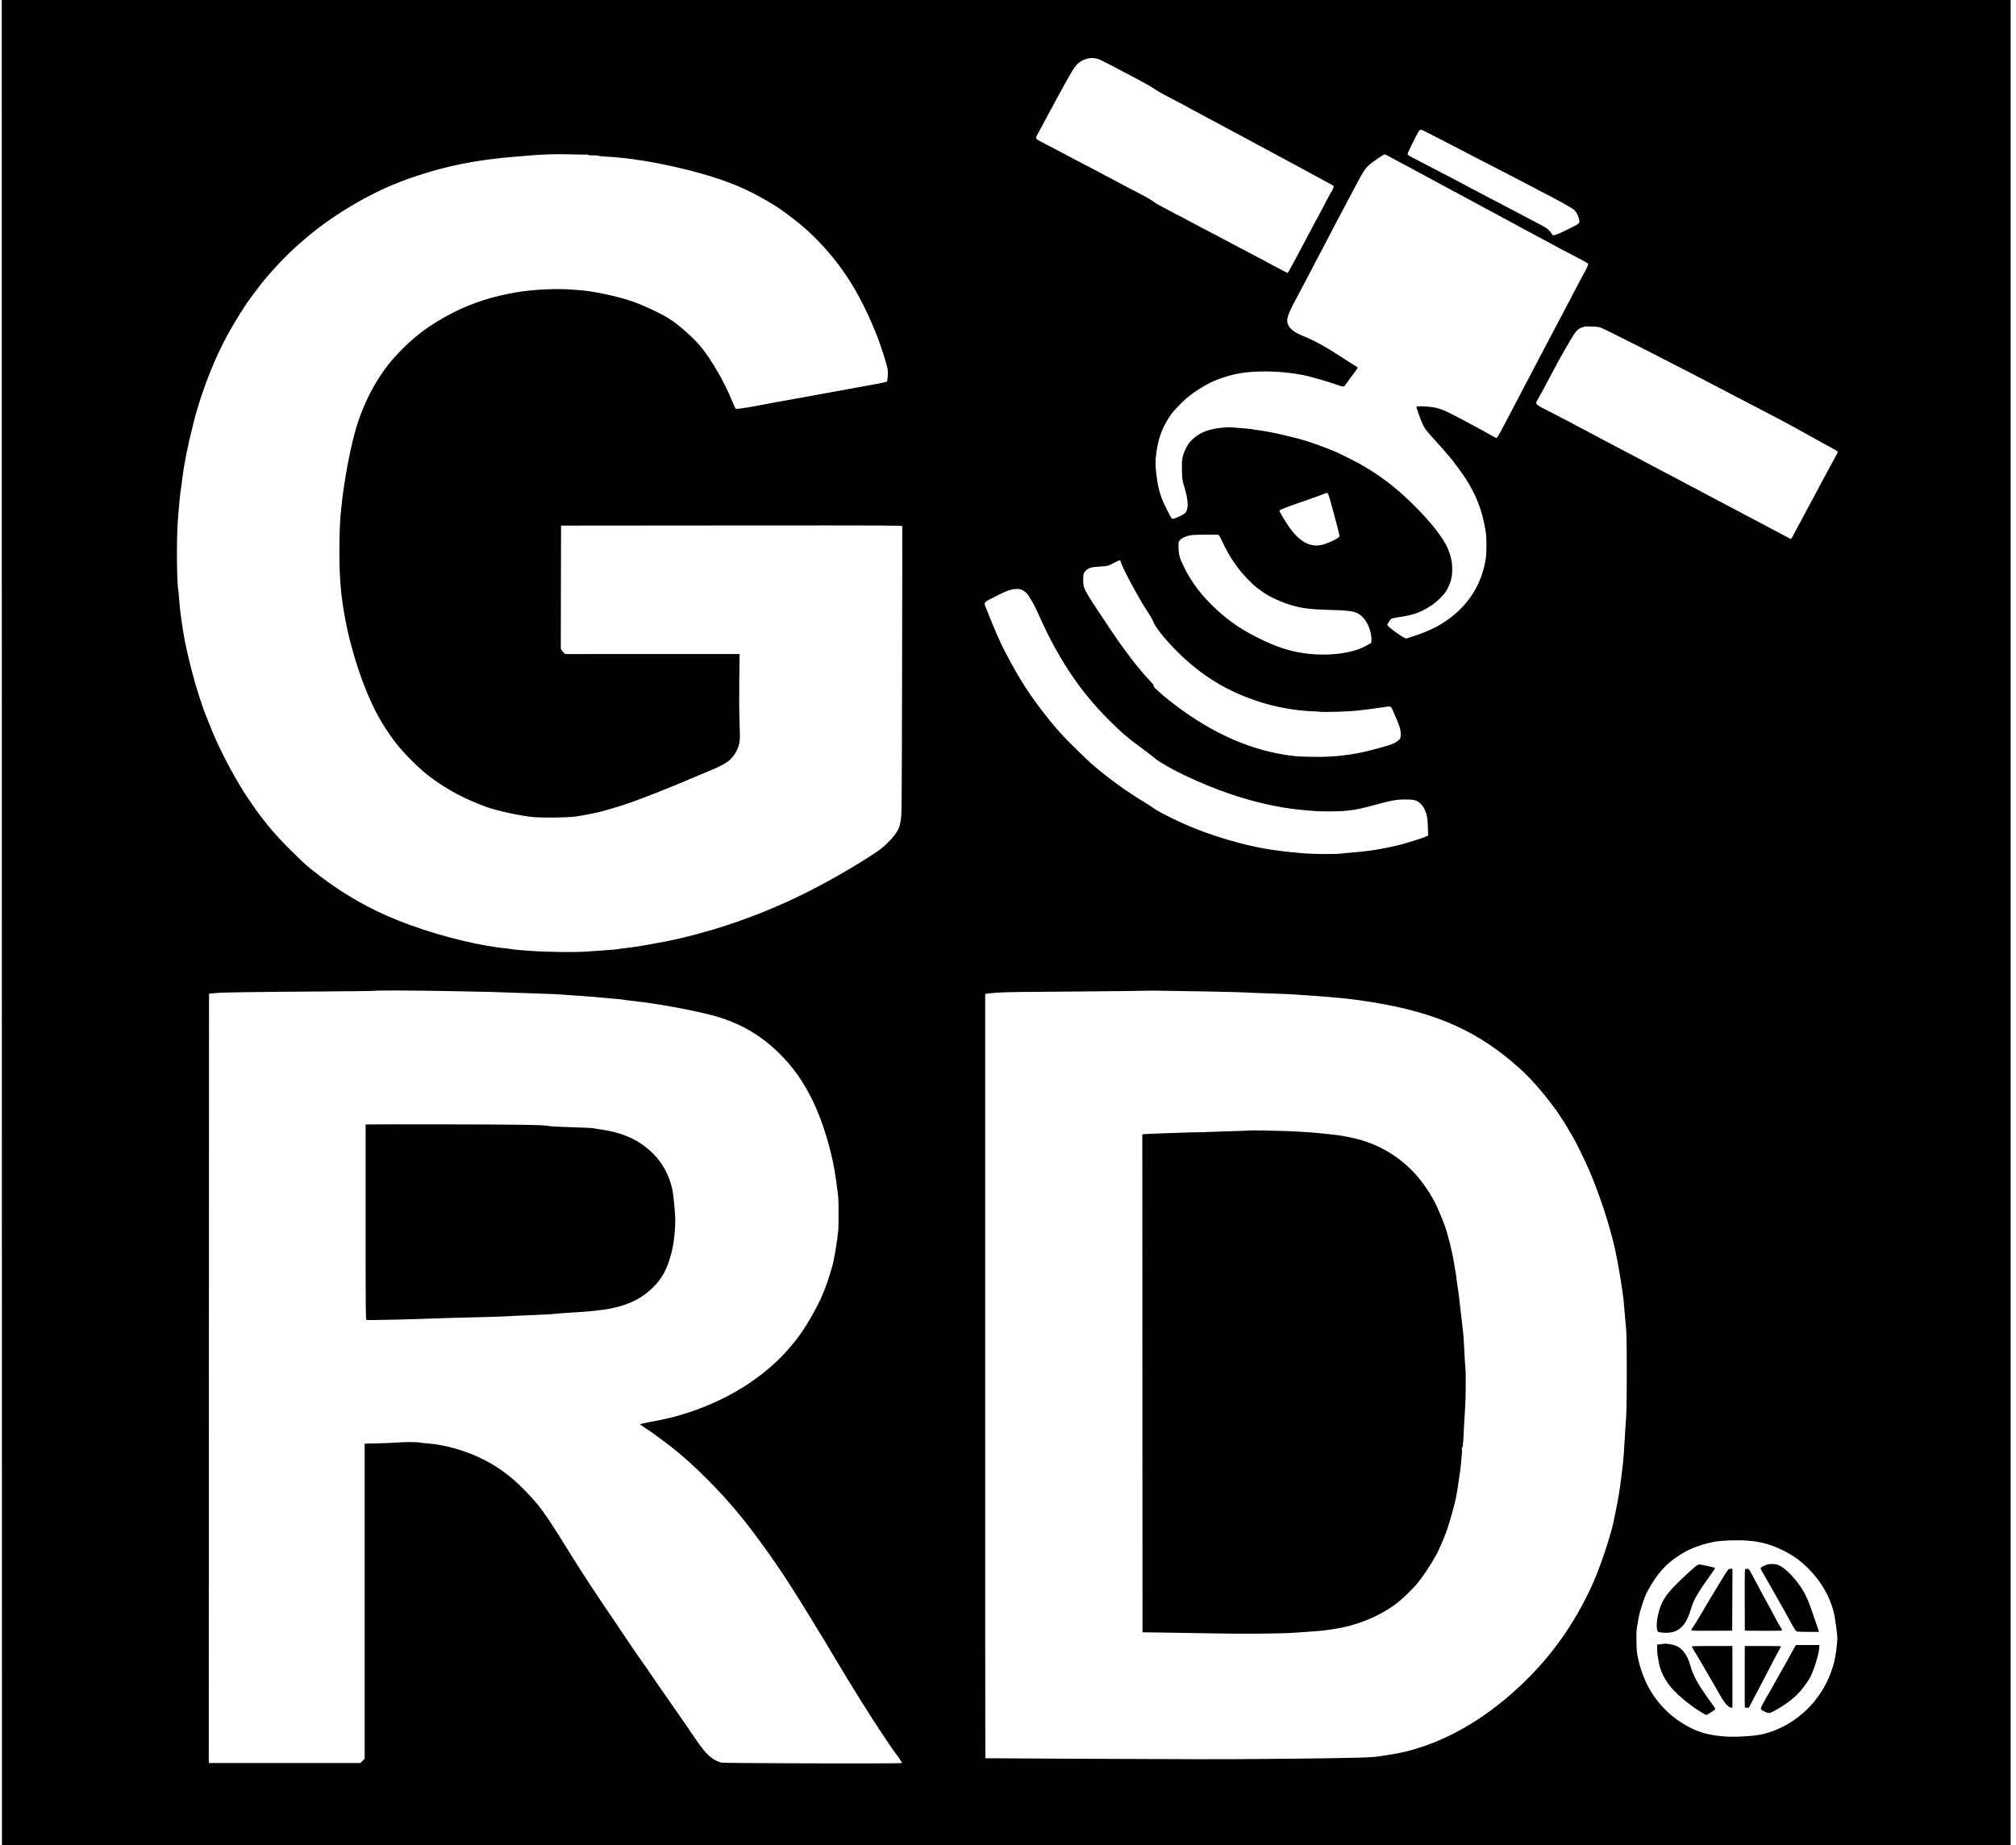 <?xml version="1.0" standalone="no"?>
<!DOCTYPE svg PUBLIC "-//W3C//DTD SVG 20010904//EN"
 "http://www.w3.org/TR/2001/REC-SVG-20010904/DTD/svg10.dtd">
<svg version="1.0" xmlns="http://www.w3.org/2000/svg"
 width="4152pt" height="3800pt" viewBox="0 0 4152 3800"
 preserveAspectRatio="xMidYMid meet">

<g transform="translate(0,3800) scale(0.1,-0.1)"
fill="#000000" stroke="none">
<path d="M36 37967 c1 -17 2 -8567 2 -18999 l2 -18968 20685 0 20685 0 0
19000 0 19000 -20687 0 -20688 0 1 -33z m22634 -1204 c69 -32 228 -114 665
-346 264 -139 364 -196 445 -252 41 -29 134 -83 205 -120 290 -151 483 -254
530 -282 28 -16 93 -51 145 -77 52 -27 100 -52 105 -56 6 -4 87 -48 180 -97
154 -81 463 -248 1035 -556 113 -61 228 -123 255 -137 28 -15 145 -78 260
-140 116 -62 235 -126 265 -143 110 -58 408 -221 515 -280 61 -34 127 -69 148
-79 21 -11 40 -25 43 -33 6 -14 -18 -72 -46 -115 -10 -14 -42 -72 -72 -130
-159 -302 -183 -347 -198 -375 -68 -123 -104 -191 -228 -425 -77 -146 -152
-287 -167 -315 -55 -100 -93 -172 -145 -270 -74 -140 -83 -155 -95 -155 -6 0
-101 49 -210 108 -170 92 -403 216 -900 477 -49 26 -164 87 -255 135 -91 48
-266 140 -390 205 -124 65 -277 146 -341 181 -64 35 -119 64 -122 64 -5 0 -74
36 -347 183 -141 75 -164 89 -201 121 -21 17 -118 74 -216 126 -98 51 -257
135 -353 185 -232 122 -342 181 -415 220 -33 18 -154 82 -270 143 -420 219
-472 246 -565 297 -52 29 -198 105 -325 170 -126 65 -238 125 -247 133 -23 19
-23 49 0 87 10 17 49 89 87 160 37 72 71 135 75 140 4 6 38 69 75 140 76 146
247 458 382 701 164 292 208 347 329 405 121 57 243 58 364 2z m6718 -1489
c59 -31 222 -115 362 -186 140 -72 293 -151 340 -176 47 -25 164 -85 260 -135
365 -187 547 -281 615 -317 39 -21 147 -77 240 -125 94 -48 211 -109 260 -135
78 -42 201 -106 380 -199 352 -184 541 -291 575 -323 47 -45 82 -111 100 -186
21 -89 21 -89 -177 -190 -171 -86 -278 -133 -335 -147 -23 -6 -30 -2 -51 32
-47 74 -104 121 -209 174 -57 28 -155 80 -218 114 -63 34 -180 96 -260 137
-80 42 -215 113 -300 158 -144 76 -424 223 -720 378 -69 35 -129 68 -135 72
-5 4 -82 44 -170 90 -188 97 -399 207 -505 263 -41 22 -145 75 -230 119 -205
106 -220 116 -220 140 0 19 180 386 227 461 14 22 31 37 43 37 11 0 68 -25
128 -56z m-17335 -457 c39 1 67 -2 67 -7 0 -9 31 -11 154 -10 21 0 43 -3 50
-8 6 -5 70 -12 141 -16 486 -24 1088 -122 1700 -276 663 -168 1114 -339 1555
-593 238 -136 266 -154 441 -279 233 -167 431 -332 604 -504 566 -562 948
-1162 1295 -2034 72 -180 206 -598 220 -687 12 -68 2 -236 -14 -259 -8 -10
-58 -23 -146 -39 -74 -13 -281 -50 -460 -84 -179 -33 -437 -80 -575 -105 -137
-25 -322 -58 -410 -75 -88 -16 -212 -39 -275 -50 -342 -60 -585 -104 -665
-121 -204 -42 -549 -98 -576 -92 -11 2 -35 50 -69 135 -159 398 -431 873 -659
1149 -157 190 -468 464 -656 579 -214 130 -594 304 -819 374 -309 96 -725 184
-976 205 -69 5 -152 12 -185 15 -317 27 -812 4 -1165 -56 -474 -81 -883 -211
-1271 -404 -507 -254 -877 -534 -1236 -936 -335 -375 -607 -872 -776 -1414
-61 -197 -109 -399 -188 -795 -31 -158 -107 -649 -114 -740 -3 -47 -13 -132
-20 -190 -21 -154 -35 -482 -35 -840 0 -537 24 -850 99 -1295 133 -785 447
-1701 761 -2220 211 -350 374 -558 646 -827 153 -149 266 -249 383 -335 346
-256 704 -445 1151 -607 206 -74 694 -180 940 -203 206 -19 726 -13 890 11
169 24 484 88 575 116 17 6 86 25 155 45 253 70 519 165 963 341 298 118 344
137 667 274 252 107 384 162 455 191 109 43 269 128 327 174 111 89 196 228
225 371 14 71 15 116 4 434 -8 237 -10 529 -5 878 l7 522 -44 0 c-24 1 -832 0
-1795 0 l-1750 -1 -26 21 c-15 11 -36 35 -47 54 l-21 34 2 1268 3 1269 3512 3
c3278 2 3512 1 3515 -15 2 -9 0 -1340 -3 -2957 -6 -2617 -8 -2954 -22 -3056
-19 -134 -30 -177 -65 -245 -58 -116 -224 -295 -382 -412 -52 -39 -209 -141
-347 -227 -976 -604 -1844 -1013 -2833 -1335 -102 -33 -216 -69 -255 -80 -578
-164 -768 -208 -1305 -304 -225 -41 -328 -56 -475 -72 -77 -8 -160 -19 -185
-25 -25 -5 -126 -14 -225 -20 -99 -6 -265 -17 -370 -26 -265 -21 -809 -15
-1220 14 -170 12 -328 26 -350 32 -22 5 -89 14 -150 20 -60 6 -135 15 -165 20
-30 5 -113 19 -185 30 -648 107 -1478 354 -2081 621 -554 245 -1062 558 -1554
957 -138 112 -168 140 -408 377 -374 367 -620 669 -925 1130 -209 318 -448
757 -626 1150 -72 158 -223 534 -277 688 -190 545 -368 1258 -428 1722 -8 61
-21 160 -30 220 -8 61 -20 181 -26 268 -6 86 -15 179 -20 206 -29 152 -35
1022 -10 1381 18 260 51 610 65 690 9 47 22 139 29 205 36 303 107 665 227
1138 184 732 483 1469 832 2052 189 315 263 427 400 610 33 44 88 116 121 160
150 200 418 497 627 697 90 86 178 167 194 179 17 13 71 59 121 104 496 436
1261 902 1884 1147 41 16 89 35 105 42 81 36 425 151 615 206 411 118 784 194
1220 250 212 27 323 38 600 60 63 5 169 14 235 20 236 21 494 28 770 22 154
-4 310 -6 348 -5z m16527 -23 c25 -15 77 -43 115 -63 342 -182 500 -267 690
-371 17 -9 75 -41 130 -70 55 -29 105 -56 110 -60 6 -4 60 -33 120 -65 61 -32
133 -70 160 -85 124 -68 790 -427 915 -493 52 -27 138 -73 190 -102 52 -29
149 -82 215 -117 66 -36 147 -80 180 -98 33 -18 107 -57 165 -88 58 -30 143
-76 190 -102 47 -26 139 -76 205 -110 66 -34 125 -66 130 -70 6 -5 91 -50 190
-100 99 -51 185 -96 190 -100 6 -4 61 -33 123 -65 72 -37 112 -63 112 -74 0
-20 -43 -112 -102 -216 -25 -44 -82 -152 -128 -240 -46 -88 -120 -230 -165
-315 -104 -196 -160 -303 -298 -565 -60 -115 -126 -241 -147 -280 -21 -38 -60
-113 -87 -165 -28 -52 -76 -144 -108 -205 -32 -60 -129 -245 -215 -410 -86
-165 -202 -385 -257 -490 -55 -104 -155 -296 -223 -425 -123 -236 -144 -270
-164 -270 -6 0 -61 29 -122 64 -183 106 -604 331 -844 451 -172 86 -287 119
-450 130 -155 10 -224 9 -228 -3 -4 -14 81 -257 124 -350 45 -100 82 -147 274
-358 229 -251 314 -353 460 -549 331 -444 492 -821 571 -1335 17 -108 17 -408
0 -525 -72 -500 -334 -936 -743 -1238 -214 -158 -421 -262 -712 -358 l-185
-61 -53 25 c-64 30 -259 171 -307 221 l-34 35 34 56 c19 31 41 62 49 69 8 7
83 23 165 36 308 47 441 94 660 237 115 75 262 218 313 305 92 156 126 294
120 481 -5 138 -25 225 -85 377 -86 217 -361 569 -724 925 -477 468 -909 763
-1554 1063 -143 66 -540 213 -705 260 -102 29 -138 38 -400 101 -171 41 -416
88 -525 101 -49 6 -110 15 -135 21 -36 8 -433 40 -475 39 -362 -13 -588 -92
-766 -269 -53 -53 -76 -87 -117 -171 -74 -154 -86 -220 -79 -454 5 -188 6
-193 46 -326 86 -285 94 -457 25 -540 -26 -31 -130 -85 -218 -115 -47 -15 -50
-15 -67 2 -16 17 -136 249 -174 338 -69 162 -110 324 -137 545 -27 217 -27
293 0 485 37 251 94 425 205 619 74 130 109 177 198 271 32 33 71 74 86 90
169 183 503 406 748 500 341 131 597 175 1014 175 249 0 490 -23 751 -71 138
-26 499 -128 698 -198 109 -38 148 -47 160 -40 10 6 41 45 70 87 30 43 89 124
133 180 43 57 79 110 79 118 0 8 -23 26 -51 42 -28 15 -94 56 -147 91 -443
291 -673 420 -925 521 -224 89 -327 190 -327 323 0 56 44 177 107 297 31 58
97 184 148 280 50 96 136 258 190 360 54 102 178 338 275 525 184 355 412 787
558 1060 47 88 123 232 170 320 107 202 156 278 219 339 64 62 311 234 338
235 11 0 40 -11 65 -25z m4402 -3548 c65 -24 851 -419 1478 -743 85 -44 238
-123 340 -175 102 -52 280 -145 395 -205 116 -61 269 -141 340 -178 532 -276
676 -351 950 -495 310 -162 434 -229 640 -345 61 -34 146 -81 190 -105 44 -24
157 -86 250 -139 94 -53 196 -109 228 -126 31 -16 57 -36 57 -44 0 -7 -31 -68
-69 -135 -37 -66 -91 -164 -118 -216 -28 -52 -117 -219 -198 -370 -81 -151
-170 -318 -198 -370 -27 -52 -53 -99 -57 -105 -4 -5 -45 -82 -90 -170 -46 -88
-110 -206 -142 -263 -32 -57 -58 -107 -58 -111 0 -4 -9 -18 -19 -30 l-19 -22
-54 27 c-29 14 -96 50 -148 79 -52 29 -201 108 -330 175 -129 68 -251 132
-270 143 -19 11 -123 66 -230 122 -107 56 -274 144 -370 195 -96 51 -249 132
-340 180 -473 249 -558 294 -595 315 -41 23 -90 49 -460 242 -121 64 -233 123
-250 133 -16 10 -82 45 -145 78 -433 226 -565 296 -980 517 -157 84 -348 185
-425 225 -77 40 -167 87 -200 105 -33 18 -130 68 -215 110 -250 126 -257 133
-201 226 40 67 157 283 246 454 119 228 223 418 300 550 45 77 111 189 146
249 88 151 143 209 217 231 31 10 62 19 67 21 6 2 69 2 142 -1 107 -4 144 -9
195 -29z m-5628 -3425 c16 -30 25 -60 105 -356 151 -561 141 -505 101 -539
-41 -34 -171 -96 -280 -132 -273 -91 -514 32 -749 380 -90 134 -181 287 -181
305 0 22 97 59 595 232 116 40 246 87 290 105 44 18 86 33 92 33 7 1 19 -12
27 -28z m-2260 -837 c8 -3 27 -31 42 -62 121 -262 220 -431 363 -622 103 -139
304 -346 401 -415 39 -27 76 -54 83 -60 91 -76 335 -197 522 -260 270 -90 423
-112 875 -126 480 -14 553 -29 673 -138 91 -84 158 -221 186 -386 12 -70 7
-165 -10 -165 -5 0 -31 -14 -58 -30 -273 -168 -764 -239 -1251 -182 -338 41
-619 131 -1005 322 -411 204 -712 423 -1028 751 -190 196 -356 424 -472 652
-112 216 -136 294 -143 444 -5 139 -1 152 70 203 46 33 122 59 208 70 68 9
522 12 544 4z m-2011 -558 c14 -84 370 -750 527 -986 84 -127 126 -199 148
-256 39 -103 226 -338 451 -567 526 -536 1085 -875 1806 -1095 292 -89 674
-156 955 -168 80 -3 163 -8 185 -11 106 -16 640 1 845 27 47 6 157 19 245 30
88 11 198 27 245 35 111 19 144 19 162 -2 20 -24 151 -331 177 -417 25 -81 28
-184 6 -226 -18 -36 -88 -84 -163 -115 -72 -29 -465 -138 -596 -165 -386 -79
-696 -106 -1101 -96 -270 6 -326 11 -535 45 -800 130 -1598 508 -2367 1122
-70 56 -155 128 -188 158 -33 31 -75 68 -93 84 -19 16 -32 37 -32 51 0 13 -10
34 -23 47 -262 269 -561 656 -894 1155 -547 820 -534 795 -534 1000 0 101 10
130 58 176 56 53 115 70 273 79 167 9 183 13 294 72 75 41 103 53 132 56 6 0
14 -14 17 -33z m-2025 -580 c26 -13 64 -42 84 -63 59 -62 158 -235 243 -428
394 -893 841 -1568 1430 -2161 271 -273 430 -409 723 -621 86 -63 183 -136
214 -164 232 -202 971 -556 1608 -770 478 -160 967 -271 1385 -313 319 -32
398 -37 635 -37 338 0 529 24 815 101 494 133 547 143 750 144 178 1 231 -13
308 -83 37 -35 63 -70 85 -118 51 -112 63 -172 69 -365 l6 -177 -55 -24 c-75
-33 -352 -121 -511 -162 -303 -78 -633 -134 -952 -159 -110 -9 -230 -21 -267
-26 -104 -15 -574 -12 -780 5 -648 55 -1013 120 -1542 274 -419 122 -785 262
-1145 437 -240 117 -345 175 -435 241 -34 25 -110 75 -171 110 -349 207 -756
504 -1090 796 -87 76 -437 419 -548 536 -252 267 -554 653 -789 1011 -113 171
-297 490 -393 680 -37 74 -71 140 -75 145 -23 32 -186 403 -262 595 -48 124
-95 240 -103 258 -31 67 -17 93 72 139 366 189 445 220 566 222 64 1 86 -3
125 -23z m-11913 -8256 c369 -6 810 -15 980 -20 682 -22 1185 -39 1285 -44
239 -13 871 -60 1010 -75 47 -5 150 -15 230 -21 80 -6 168 -15 195 -20 28 -6
113 -17 190 -25 561 -59 1457 -231 1815 -348 456 -150 836 -378 1169 -702 311
-302 523 -602 731 -1030 204 -422 393 -1060 460 -1550 11 -82 26 -195 34 -250
8 -55 14 -107 14 -115 1 -8 3 -28 6 -45 8 -42 8 -607 1 -680 -23 -234 -84
-603 -120 -730 -128 -448 -231 -697 -432 -1049 -142 -248 -254 -410 -423 -612
-543 -649 -1357 -1152 -2300 -1424 -189 -54 -357 -92 -600 -136 -121 -22 -209
-42 -207 -48 2 -6 29 -26 60 -46 136 -86 320 -218 562 -404 459 -353 1044
-938 1480 -1480 326 -405 745 -995 1050 -1481 44 -70 102 -162 129 -204 63
-98 185 -296 299 -486 49 -82 109 -179 132 -215 23 -36 108 -175 187 -310 221
-373 496 -825 628 -1035 236 -375 304 -481 473 -735 104 -156 208 -309 231
-340 109 -143 168 -232 159 -241 -15 -15 -3654 -6 -3718 9 -27 7 -77 26 -111
43 -138 71 -245 185 -422 449 -54 80 -190 277 -302 439 -113 161 -231 332
-264 380 -32 47 -89 129 -126 181 -79 110 -136 193 -261 380 -50 74 -99 144
-109 155 -9 11 -66 92 -126 180 -60 88 -136 201 -171 250 -34 50 -143 212
-242 360 -100 149 -194 288 -209 310 -125 177 -533 800 -692 1055 -310 499
-396 635 -496 785 -184 277 -296 416 -529 654 -291 298 -588 509 -947 674
-323 148 -711 253 -1023 277 -77 6 -159 15 -183 20 -54 13 -336 12 -467 0 -55
-5 -227 -13 -382 -16 l-283 -7 0 -3245 0 -3245 -44 -43 -43 -44 -1562 0 -1561
0 2 7923 3 7922 150 13 c158 14 639 21 2293 33 529 3 966 9 969 13 10 9 681 8
1428 -4z m15705 -10 c355 -6 710 -15 790 -20 80 -5 303 -14 495 -20 340 -10
476 -17 790 -40 704 -50 925 -74 1340 -141 1346 -220 2204 -609 3058 -1387
131 -119 268 -264 430 -455 86 -102 292 -372 348 -457 89 -133 199 -311 234
-375 21 -38 48 -86 61 -106 57 -92 241 -467 332 -679 218 -507 424 -1136 534
-1630 61 -278 139 -737 173 -1015 5 -50 35 -380 57 -650 16 -185 16 -1501 0
-1765 -6 -107 -18 -289 -26 -405 -8 -115 -18 -266 -21 -335 -6 -113 -28 -332
-54 -530 -38 -290 -55 -394 -103 -635 -17 -82 -37 -184 -45 -225 -59 -303
-271 -946 -428 -1300 -328 -740 -760 -1379 -1309 -1939 -679 -690 -1437 -1186
-2206 -1444 -272 -91 -436 -130 -780 -183 -204 -32 -256 -36 -560 -45 -555
-16 -2307 -33 -3255 -31 -1084 2 -4409 17 -4412 20 -2 1 -3 3543 -3 7871 l0
7869 23 5 c12 3 105 13 207 21 149 13 467 18 1624 25 791 6 1441 13 1444 16 4
3 144 3 312 0 168 -3 595 -10 950 -15z m11148 -11311 c256 -18 472 -77 713
-195 230 -113 388 -229 573 -421 233 -242 403 -544 480 -848 29 -116 76 -452
76 -546 0 -106 -33 -363 -61 -474 -106 -423 -324 -784 -642 -1064 -273 -240
-611 -406 -927 -455 -210 -33 -548 -45 -741 -26 -268 27 -448 74 -634 165
-571 281 -957 784 -1097 1430 -27 123 -31 165 -35 345 -3 127 -1 230 6 270 6
36 18 110 27 165 17 110 47 225 101 385 45 135 84 220 163 350 195 325 395
519 715 695 147 81 391 164 590 201 156 29 471 39 693 23z"/>
<path d="M7598 14842 l-68 -3 0 -2010 c0 -1771 2 -2010 15 -2015 20 -8 933 13
1395 31 201 8 592 19 870 25 278 6 559 15 625 20 66 5 307 16 535 25 228 9
431 20 450 25 19 5 163 16 320 25 157 8 323 20 370 25 47 5 150 17 230 25 481
53 831 199 1096 457 205 200 309 395 398 746 47 182 80 516 72 709 -8 176 -42
503 -61 586 -69 295 -199 534 -399 732 -284 281 -625 434 -1114 499 -59 8
-114 17 -122 20 -13 5 -123 10 -730 32 -85 3 -168 9 -185 14 -75 22 -630 31
-2085 33 -850 1 -1575 1 -1612 -1z"/>
<path d="M25730 14718 c-3 -3 -120 -9 -260 -12 -140 -4 -349 -11 -465 -15
-115 -5 -219 -9 -230 -9 -263 -1 -1246 -36 -1249 -44 -1 -2 0 -2310 2 -5130
l2 -5127 378 -4 c207 -2 645 -9 972 -16 683 -15 1495 -9 1795 13 110 8 274 20
365 26 91 6 194 15 230 20 36 6 115 17 175 25 489 67 976 267 1340 549 94 73
303 275 381 367 137 161 294 397 422 631 49 90 170 371 212 494 50 145 142
469 174 614 29 133 50 259 76 455 10 77 21 147 24 155 4 13 39 387 38 415 0 6
-4 20 -7 33 -4 13 -3 22 3 22 5 0 12 10 15 23 8 32 25 285 32 477 4 91 11 215
16 275 16 180 22 726 10 870 -7 72 -14 180 -17 240 -11 238 -14 283 -19 360
-2 44 -9 112 -14 150 -5 39 -17 140 -25 225 -9 85 -25 225 -36 310 -11 85 -22
182 -25 215 -4 33 -13 96 -20 140 -8 44 -19 124 -25 178 -5 54 -14 117 -20
140 -5 23 -18 101 -29 173 -39 253 -128 614 -204 824 -39 107 -145 356 -184
434 -131 259 -326 529 -515 711 -298 289 -633 483 -1032 600 -122 36 -381 88
-491 99 -33 4 -143 16 -245 27 -240 26 -406 37 -785 54 -207 8 -760 18 -765
13z"/>
<path d="M36389 5775 c-49 -18 -100 -44 -121 -62 -15 -13 -11 -22 41 -111 32
-53 131 -227 221 -387 90 -159 190 -337 223 -395 32 -58 88 -159 124 -225 98
-178 107 -191 143 -199 18 -3 124 -6 236 -6 l204 0 -6 28 c-4 15 -22 70 -41
122 -19 52 -62 176 -95 275 -97 292 -183 455 -344 650 -138 168 -261 271 -371
311 -48 17 -167 17 -214 -1z"/>
<path d="M34922 5741 c-68 -54 -277 -248 -396 -367 -236 -237 -320 -378 -380
-640 -35 -152 -33 -324 5 -344 10 -6 61 -13 112 -17 289 -19 452 119 557 472
18 61 47 142 65 180 37 81 142 254 225 370 169 237 219 309 216 312 -7 8 -302
73 -327 73 -17 0 -47 -16 -77 -39z"/>
<path d="M35585 5664 c-13 -14 -93 -141 -177 -281 -84 -139 -181 -300 -215
-356 -35 -56 -67 -111 -73 -122 -5 -11 -20 -37 -32 -57 -13 -20 -48 -79 -78
-130 -30 -51 -66 -111 -80 -133 -103 -156 -103 -157 -89 -166 8 -5 194 -8 424
-6 l410 2 3 638 3 637 -36 0 c-26 0 -43 -7 -60 -26z"/>
<path d="M35936 5643 c-3 -27 -4 -313 -3 -638 l2 -590 366 -3 c202 -1 376 1
388 6 20 7 20 9 -15 62 -20 30 -81 140 -136 244 -55 105 -106 199 -113 210
-17 27 -194 355 -302 561 -47 88 -92 168 -100 178 -9 9 -30 17 -49 17 -31 0
-32 -2 -38 -47z"/>
<path d="M34265 4144 c-11 -2 -46 -6 -77 -9 l-58 -6 0 -96 c0 -53 4 -112 9
-132 5 -20 14 -70 20 -111 20 -149 95 -325 201 -472 124 -174 405 -416 666
-576 56 -34 108 -62 116 -62 16 0 181 107 186 121 2 5 -25 49 -61 97 -261 354
-385 567 -442 757 -45 152 -67 206 -116 280 -78 120 -162 175 -305 200 -85 15
-98 16 -139 9z"/>
<path d="M36972 4093 c-10 -16 -40 -68 -67 -118 -27 -49 -57 -106 -68 -125
-11 -19 -33 -60 -50 -90 -17 -30 -74 -131 -127 -225 -53 -93 -118 -208 -143
-255 -26 -47 -59 -105 -74 -130 -55 -94 -113 -198 -149 -267 -45 -85 -43 -90
59 -139 82 -39 89 -38 232 42 141 79 300 193 402 288 108 101 249 289 308 409
81 168 175 491 175 605 l0 32 -239 0 -240 0 -19 -27z"/>
<path d="M34845 4091 c-3 -6 19 -47 48 -93 29 -46 68 -110 87 -143 30 -54 75
-132 300 -515 37 -63 88 -153 114 -200 122 -219 200 -310 265 -310 l21 0 0
635 -1 635 -414 0 c-246 0 -416 -4 -420 -9z"/>
<path d="M35933 3478 c-1 -343 0 -630 2 -638 4 -12 15 -15 45 -12 l40 4 76
147 c42 80 115 218 162 306 47 88 144 275 215 415 72 140 148 283 169 318 21
34 38 67 38 72 0 6 -135 10 -373 10 l-373 0 -1 -622z"/>
</g>
</svg>
